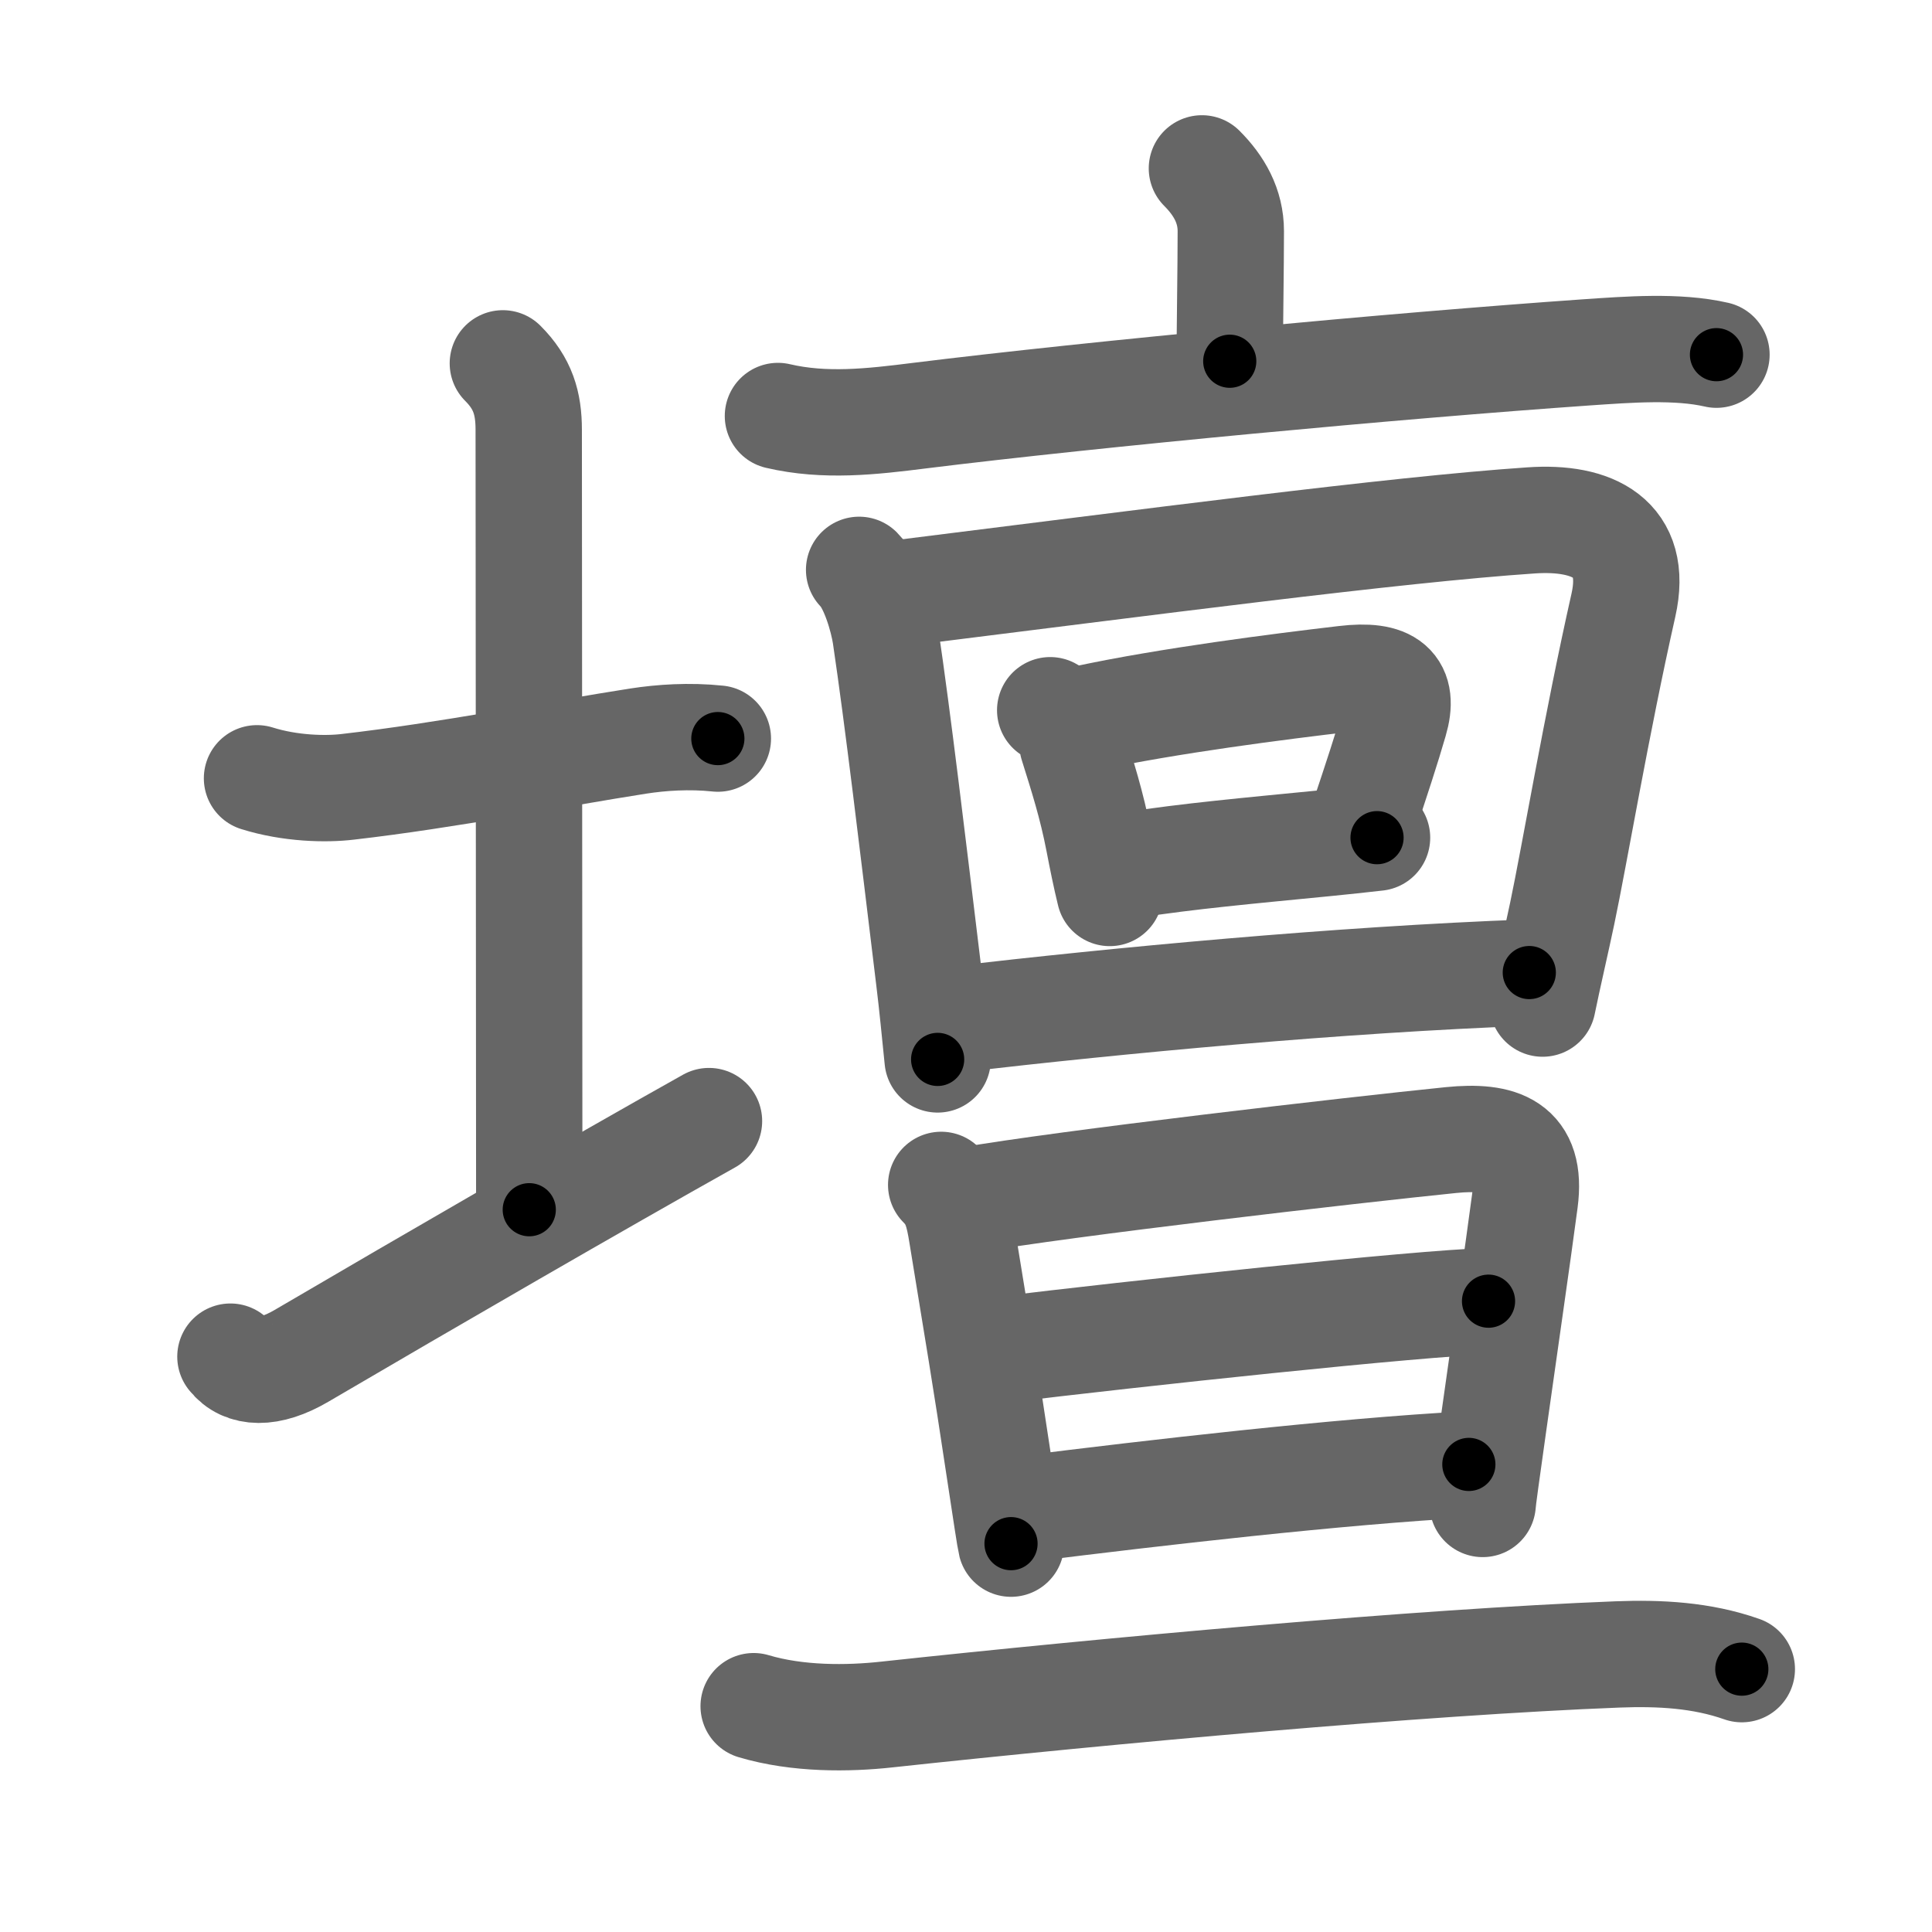 <svg xmlns="http://www.w3.org/2000/svg" viewBox="0 0 109 109" id="58c7"><g fill="none" stroke="#666" stroke-width="6" stroke-linecap="round" stroke-linejoin="round"><g><g><path d="M14.5,43.91c1.88,0.59,3.9,0.63,5.13,0.48c5.58-0.64,11.71-1.85,16.38-2.58c1.3-0.2,2.87-0.31,4.49-0.14" /><path d="M28.37,20.5c1.13,1.13,1.46,2.25,1.46,3.75c0,7.25,0.03,33.25,0.03,44" /><path d="M13,76.54c0.75,0.96,2.17,1.03,4-0.04c7.25-4.25,16.75-9.75,23-13.25" /></g><g p4:phon="亶" xmlns:p4="http://kanjivg.tagaini.net"><g><path d="M67.81,9.5c0.97,0.97,1.63,2.12,1.63,3.54c0,1.96-0.06,5.59-0.06,7.34" /><path d="M43.89,23.47c2.65,0.62,5.28,0.32,7.98-0.02c10.02-1.24,26.9-2.82,37.63-3.57c2.36-0.16,5.12-0.38,7.34,0.13" /></g><g><g><g><path d="M48.47,32.15c0.81,0.81,1.35,2.79,1.49,3.71c0.7,4.73,1.51,11.56,2.46,19.4c0.17,1.37,0.33,3.04,0.48,4.51" /><path d="M50.4,33.51c14.31-1.78,28.27-3.63,35.98-4.15c3.48-0.24,6.06,1,5.21,4.78c-1.52,6.74-2.76,14.11-3.45,17.38c-0.32,1.53-0.8,3.58-1.11,5.1" /></g><g><path d="M59.25,40.07c0.66,0.34,1.25,1.15,1.26,1.92c0.56,1.79,1.08,3.4,1.48,5.47c0.19,0.99,0.39,1.98,0.62,2.92" /><path d="M61.2,40.54c4.77-1.02,11.01-1.81,14.68-2.24c2.52-0.3,3.37,0.45,2.8,2.39c-0.42,1.46-1.03,3.32-1.79,5.59" /><path d="M63.77,48.81c3.28-0.51,6.64-0.81,11.01-1.24c0.99-0.1,1.97-0.2,2.91-0.31" /></g><g><path d="M54,57.5c9.07-1.05,21.43-2.23,32.28-2.63" /></g></g><g><g><path d="M53.1,66.85c0.77,0.77,0.97,1.53,1.18,2.85c0.84,5.17,1.31,7.89,2.12,13.31c0.34,2.25,0.59,3.89,0.64,4.08" /><path d="M54.57,67.72c5.49-0.96,21.69-2.83,27.3-3.4c2.81-0.28,4.57,0.32,4.16,3.43c-0.39,2.97-1.23,8.73-1.79,12.74c-0.34,2.42-0.59,4.2-0.59,4.36" /><path d="M56.35,76.17c7.52-0.92,23.77-2.66,27.63-2.76" /><path d="M58.01,85.11c6.86-0.86,17.61-2.11,24.86-2.49" /></g><g><path d="M42.52,96.26c2.48,0.74,5.32,0.71,7.51,0.47c12.6-1.36,30.16-2.96,41.23-3.39c2.36-0.09,4.74,0.03,7.01,0.83" /></g></g></g></g></g></g><g fill="none" stroke="#000" stroke-width="3" stroke-linecap="round" stroke-linejoin="round"><path d="M14.5,43.91c1.88,0.59,3.9,0.63,5.13,0.48c5.58-0.64,11.71-1.85,16.38-2.58c1.3-0.2,2.87-0.31,4.49-0.14" stroke-dasharray="26.277" stroke-dashoffset="26.277"><animate attributeName="stroke-dashoffset" values="26.277;26.277;0" dur="0.263s" fill="freeze" begin="0s;58c7.click" /></path><path d="M28.37,20.5c1.13,1.13,1.46,2.25,1.46,3.75c0,7.25,0.03,33.25,0.03,44" stroke-dasharray="48.15" stroke-dashoffset="48.15"><animate attributeName="stroke-dashoffset" values="48.15" fill="freeze" begin="58c7.click" /><animate attributeName="stroke-dashoffset" values="48.15;48.15;0" keyTimes="0;0.353;1" dur="0.744s" fill="freeze" begin="0s;58c7.click" /></path><path d="M13,76.54c0.75,0.96,2.17,1.03,4-0.04c7.25-4.25,16.75-9.75,23-13.25" stroke-dasharray="30.927" stroke-dashoffset="30.927"><animate attributeName="stroke-dashoffset" values="30.927" fill="freeze" begin="58c7.click" /><animate attributeName="stroke-dashoffset" values="30.927;30.927;0" keyTimes="0;0.707;1" dur="1.053s" fill="freeze" begin="0s;58c7.click" /></path><path d="M67.81,9.5c0.97,0.97,1.63,2.12,1.63,3.54c0,1.96-0.06,5.59-0.06,7.34" stroke-dasharray="11.347" stroke-dashoffset="11.347"><animate attributeName="stroke-dashoffset" values="11.347" fill="freeze" begin="58c7.click" /><animate attributeName="stroke-dashoffset" values="11.347;11.347;0" keyTimes="0;0.823;1" dur="1.28s" fill="freeze" begin="0s;58c7.click" /></path><path d="M43.89,23.47c2.65,0.62,5.28,0.32,7.98-0.02c10.02-1.24,26.9-2.82,37.63-3.57c2.36-0.16,5.12-0.38,7.34,0.13" stroke-dasharray="53.196" stroke-dashoffset="53.196"><animate attributeName="stroke-dashoffset" values="53.196" fill="freeze" begin="58c7.click" /><animate attributeName="stroke-dashoffset" values="53.196;53.196;0" keyTimes="0;0.706;1" dur="1.812s" fill="freeze" begin="0s;58c7.click" /></path><path d="M48.47,32.15c0.81,0.81,1.35,2.79,1.49,3.71c0.7,4.73,1.51,11.56,2.46,19.4c0.17,1.37,0.33,3.04,0.48,4.51" stroke-dasharray="28.139" stroke-dashoffset="28.139"><animate attributeName="stroke-dashoffset" values="28.139" fill="freeze" begin="58c7.click" /><animate attributeName="stroke-dashoffset" values="28.139;28.139;0" keyTimes="0;0.866;1" dur="2.093s" fill="freeze" begin="0s;58c7.click" /></path><path d="M50.4,33.51c14.31-1.78,28.27-3.63,35.98-4.15c3.48-0.24,6.06,1,5.21,4.78c-1.52,6.74-2.76,14.11-3.45,17.38c-0.32,1.53-0.8,3.58-1.11,5.1" stroke-dasharray="67.836" stroke-dashoffset="67.836"><animate attributeName="stroke-dashoffset" values="67.836" fill="freeze" begin="58c7.click" /><animate attributeName="stroke-dashoffset" values="67.836;67.836;0" keyTimes="0;0.804;1" dur="2.603s" fill="freeze" begin="0s;58c7.click" /></path><path d="M59.25,40.07c0.66,0.34,1.25,1.15,1.26,1.92c0.56,1.79,1.08,3.4,1.48,5.47c0.19,0.99,0.39,1.98,0.62,2.92" stroke-dasharray="11.055" stroke-dashoffset="11.055"><animate attributeName="stroke-dashoffset" values="11.055" fill="freeze" begin="58c7.click" /><animate attributeName="stroke-dashoffset" values="11.055;11.055;0" keyTimes="0;0.922;1" dur="2.824s" fill="freeze" begin="0s;58c7.click" /></path><path d="M61.2,40.54c4.77-1.02,11.01-1.81,14.68-2.24c2.52-0.3,3.37,0.45,2.8,2.39c-0.42,1.46-1.03,3.32-1.79,5.59" stroke-dasharray="25.544" stroke-dashoffset="25.544"><animate attributeName="stroke-dashoffset" values="25.544" fill="freeze" begin="58c7.click" /><animate attributeName="stroke-dashoffset" values="25.544;25.544;0" keyTimes="0;0.917;1" dur="3.079s" fill="freeze" begin="0s;58c7.click" /></path><path d="M63.77,48.81c3.28-0.51,6.64-0.81,11.01-1.24c0.99-0.1,1.97-0.2,2.91-0.31" stroke-dasharray="14.009" stroke-dashoffset="14.009"><animate attributeName="stroke-dashoffset" values="14.009" fill="freeze" begin="58c7.click" /><animate attributeName="stroke-dashoffset" values="14.009;14.009;0" keyTimes="0;0.917;1" dur="3.359s" fill="freeze" begin="0s;58c7.click" /></path><path d="M54,57.5c9.07-1.05,21.43-2.23,32.28-2.63" stroke-dasharray="32.396" stroke-dashoffset="32.396"><animate attributeName="stroke-dashoffset" values="32.396" fill="freeze" begin="58c7.click" /><animate attributeName="stroke-dashoffset" values="32.396;32.396;0" keyTimes="0;0.912;1" dur="3.683s" fill="freeze" begin="0s;58c7.click" /></path><path d="M53.1,66.85c0.77,0.77,0.97,1.53,1.18,2.85c0.84,5.17,1.31,7.89,2.12,13.31c0.34,2.25,0.59,3.89,0.64,4.08" stroke-dasharray="20.756" stroke-dashoffset="20.756"><animate attributeName="stroke-dashoffset" values="20.756" fill="freeze" begin="58c7.click" /><animate attributeName="stroke-dashoffset" values="20.756;20.756;0" keyTimes="0;0.947;1" dur="3.891s" fill="freeze" begin="0s;58c7.click" /></path><path d="M54.57,67.72c5.49-0.96,21.69-2.83,27.3-3.4c2.81-0.28,4.57,0.32,4.16,3.43c-0.39,2.97-1.23,8.73-1.79,12.74c-0.34,2.42-0.59,4.2-0.59,4.36" stroke-dasharray="51.445" stroke-dashoffset="51.445"><animate attributeName="stroke-dashoffset" values="51.445" fill="freeze" begin="58c7.click" /><animate attributeName="stroke-dashoffset" values="51.445;51.445;0" keyTimes="0;0.883;1" dur="4.405s" fill="freeze" begin="0s;58c7.click" /></path><path d="M56.35,76.17c7.52-0.92,23.77-2.66,27.63-2.76" stroke-dasharray="27.772" stroke-dashoffset="27.772"><animate attributeName="stroke-dashoffset" values="27.772" fill="freeze" begin="58c7.click" /><animate attributeName="stroke-dashoffset" values="27.772;27.772;0" keyTimes="0;0.941;1" dur="4.683s" fill="freeze" begin="0s;58c7.click" /></path><path d="M58.01,85.11c6.86-0.86,17.61-2.11,24.86-2.49" stroke-dasharray="24.99" stroke-dashoffset="24.99"><animate attributeName="stroke-dashoffset" values="24.99" fill="freeze" begin="58c7.click" /><animate attributeName="stroke-dashoffset" values="24.99;24.99;0" keyTimes="0;0.949;1" dur="4.933s" fill="freeze" begin="0s;58c7.click" /></path><path d="M42.52,96.26c2.48,0.74,5.32,0.71,7.51,0.47c12.6-1.36,30.16-2.96,41.23-3.39c2.36-0.09,4.74,0.03,7.01,0.83" stroke-dasharray="56.051" stroke-dashoffset="56.051"><animate attributeName="stroke-dashoffset" values="56.051" fill="freeze" begin="58c7.click" /><animate attributeName="stroke-dashoffset" values="56.051;56.051;0" keyTimes="0;0.898;1" dur="5.494s" fill="freeze" begin="0s;58c7.click" /></path></g></svg>